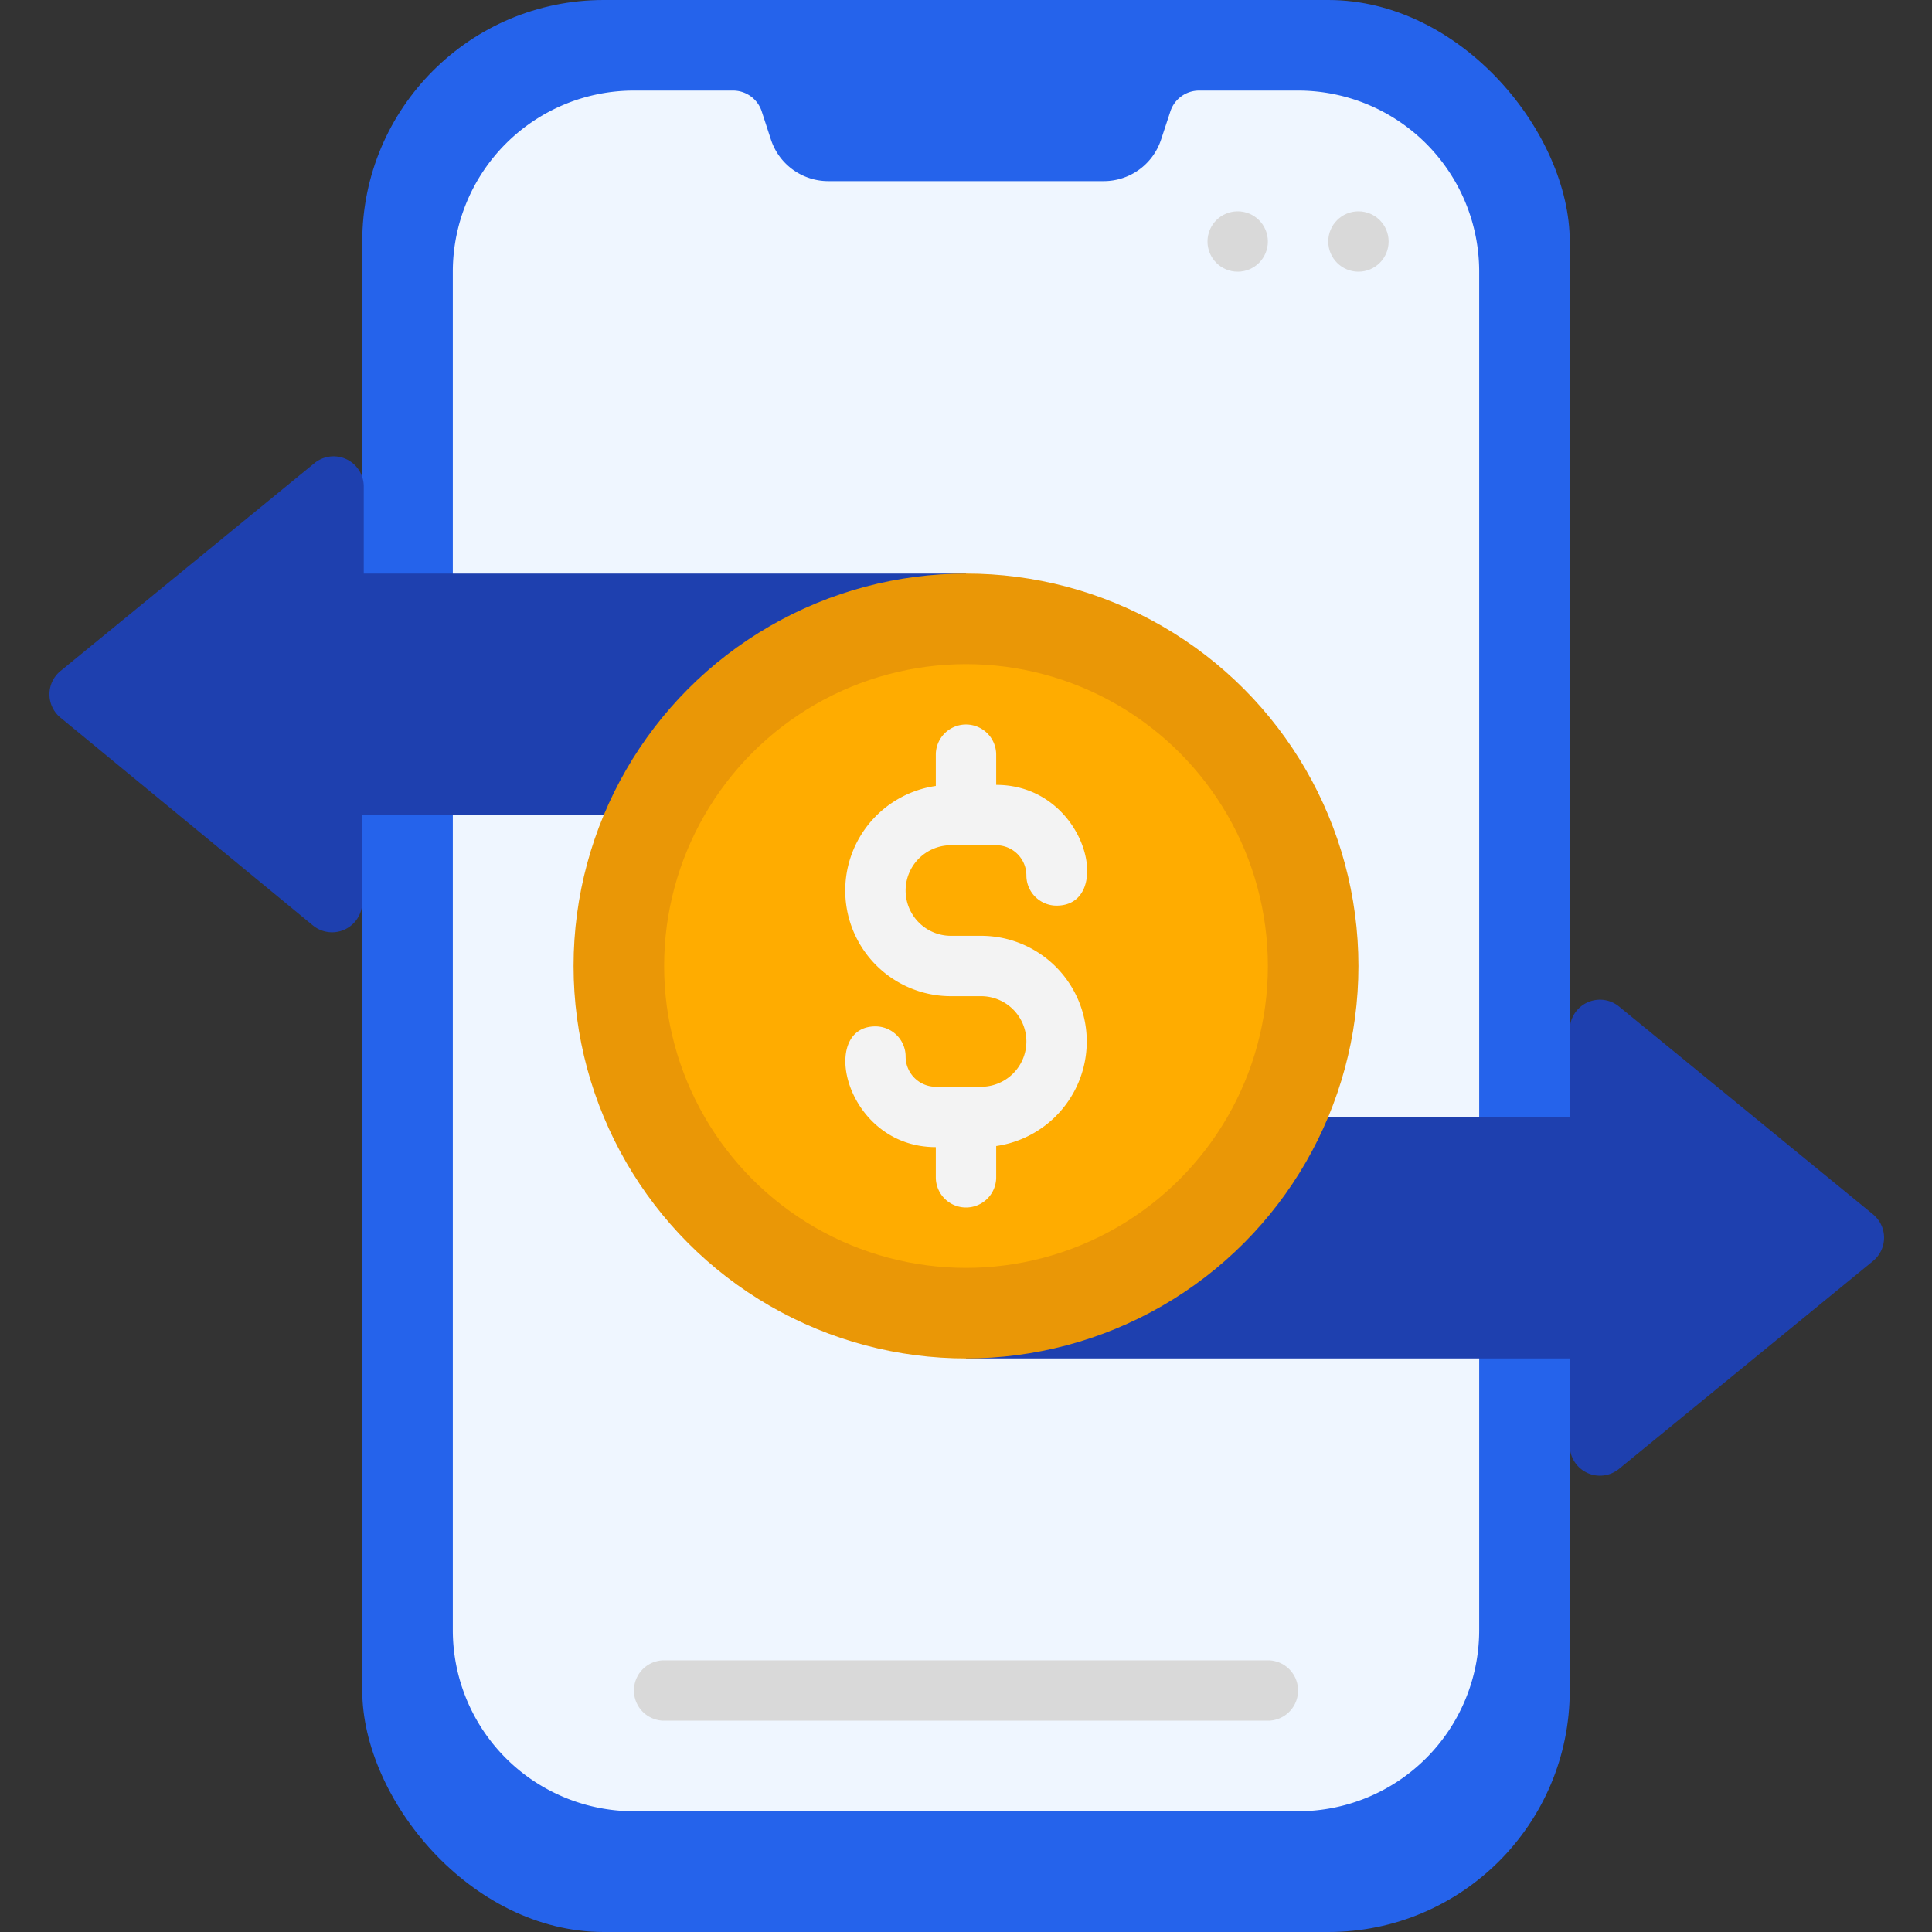 <svg id="SvgjsSvg1168" width="288" height="288" xmlns="http://www.w3.org/2000/svg" version="1.1" xmlns:xlink="http://www.w3.org/1999/xlink" xmlns:svgjs="http://svgjs.com/svgjs"><rect width="100%" height="100%" fill="#333333" stroke="none"/><defs id="SvgjsDefs1169"></defs><g id="SvgjsG1170"><svg xmlns="http://www.w3.org/2000/svg" viewBox="0 0 64 64" width="288" height="288"><rect width="40" height="64" x="12" fill="#2563eb" rx="8" class="color93e6e5 svgShape"></rect><path fill="#eff6ff" d="M49,9V54a6,6,0,0,1-6,6H21a6,6,0,0,1-6-6V9a6,6,0,0,1,6-6h3.29a1,1,0,0,1,.94.68l.31.95A2,2,0,0,0,27.44,6h9.12a2,2,0,0,0,1.9-1.37l.31-.94A1,1,0,0,1,39.72,3H43A6,6,0,0,1,49,9Z" class="colorfff svgShape"></path><path fill="#1e40af" d="M32 19v8H12v2.89a1 1 0 01-1.63.77L2 23.77a1 1 0 010-1.54l8.42-6.89a1 1 0 011.63.77V19zM32 37v8H52v2.89a1 1 0 001.63.77l8.42-6.89a1 1 0 000-1.54l-8.42-6.89a1 1 0 00-1.63.77V37z" class="color00bebd svgShape"></path><circle cx="32" cy="32" r="13" fill="#ea9706" class="colorea9706 svgShape"></circle><circle cx="32" cy="32" r="10" fill="#ffac00" class="colorffac00 svgShape"></circle><path fill="#d9d9d9" d="M42,57H22a1,1,0,0,1,0-2H42a1,1,0,0,1,0,2Z" class="colord9d9d9 svgShape"></path><circle cx="45" cy="8" r="1" fill="#d9d9d9" class="colord9d9d9 svgShape"></circle><circle cx="41" cy="8" r="1" fill="#d9d9d9" class="colord9d9d9 svgShape"></circle><path fill="#f3f3f3" d="M32.5,38H31c-3,0-3.9-4-2-4a1,1,0,0,1,1,1,1,1,0,0,0,1,1h1.5a1.5,1.5,0,0,0,0-3h-1a3.5,3.5,0,0,1,0-7H33c3,0,3.94,4,2,4a1,1,0,0,1-1-1,1,1,0,0,0-1-1H31.5a1.5,1.5,0,0,0,0,3h1a3.5,3.5,0,0,1,0,7Z" class="colorf3f3f3 svgShape"></path><path fill="#f3f3f3" d="M32 28a1 1 0 01-1-1V25a1 1 0 012 0v2A1 1 0 0132 28zM32 40a1 1 0 01-1-1V37a1 1 0 012 0v2A1 1 0 0132 40z" class="colorf3f3f3 svgShape"></path></svg></g></svg>